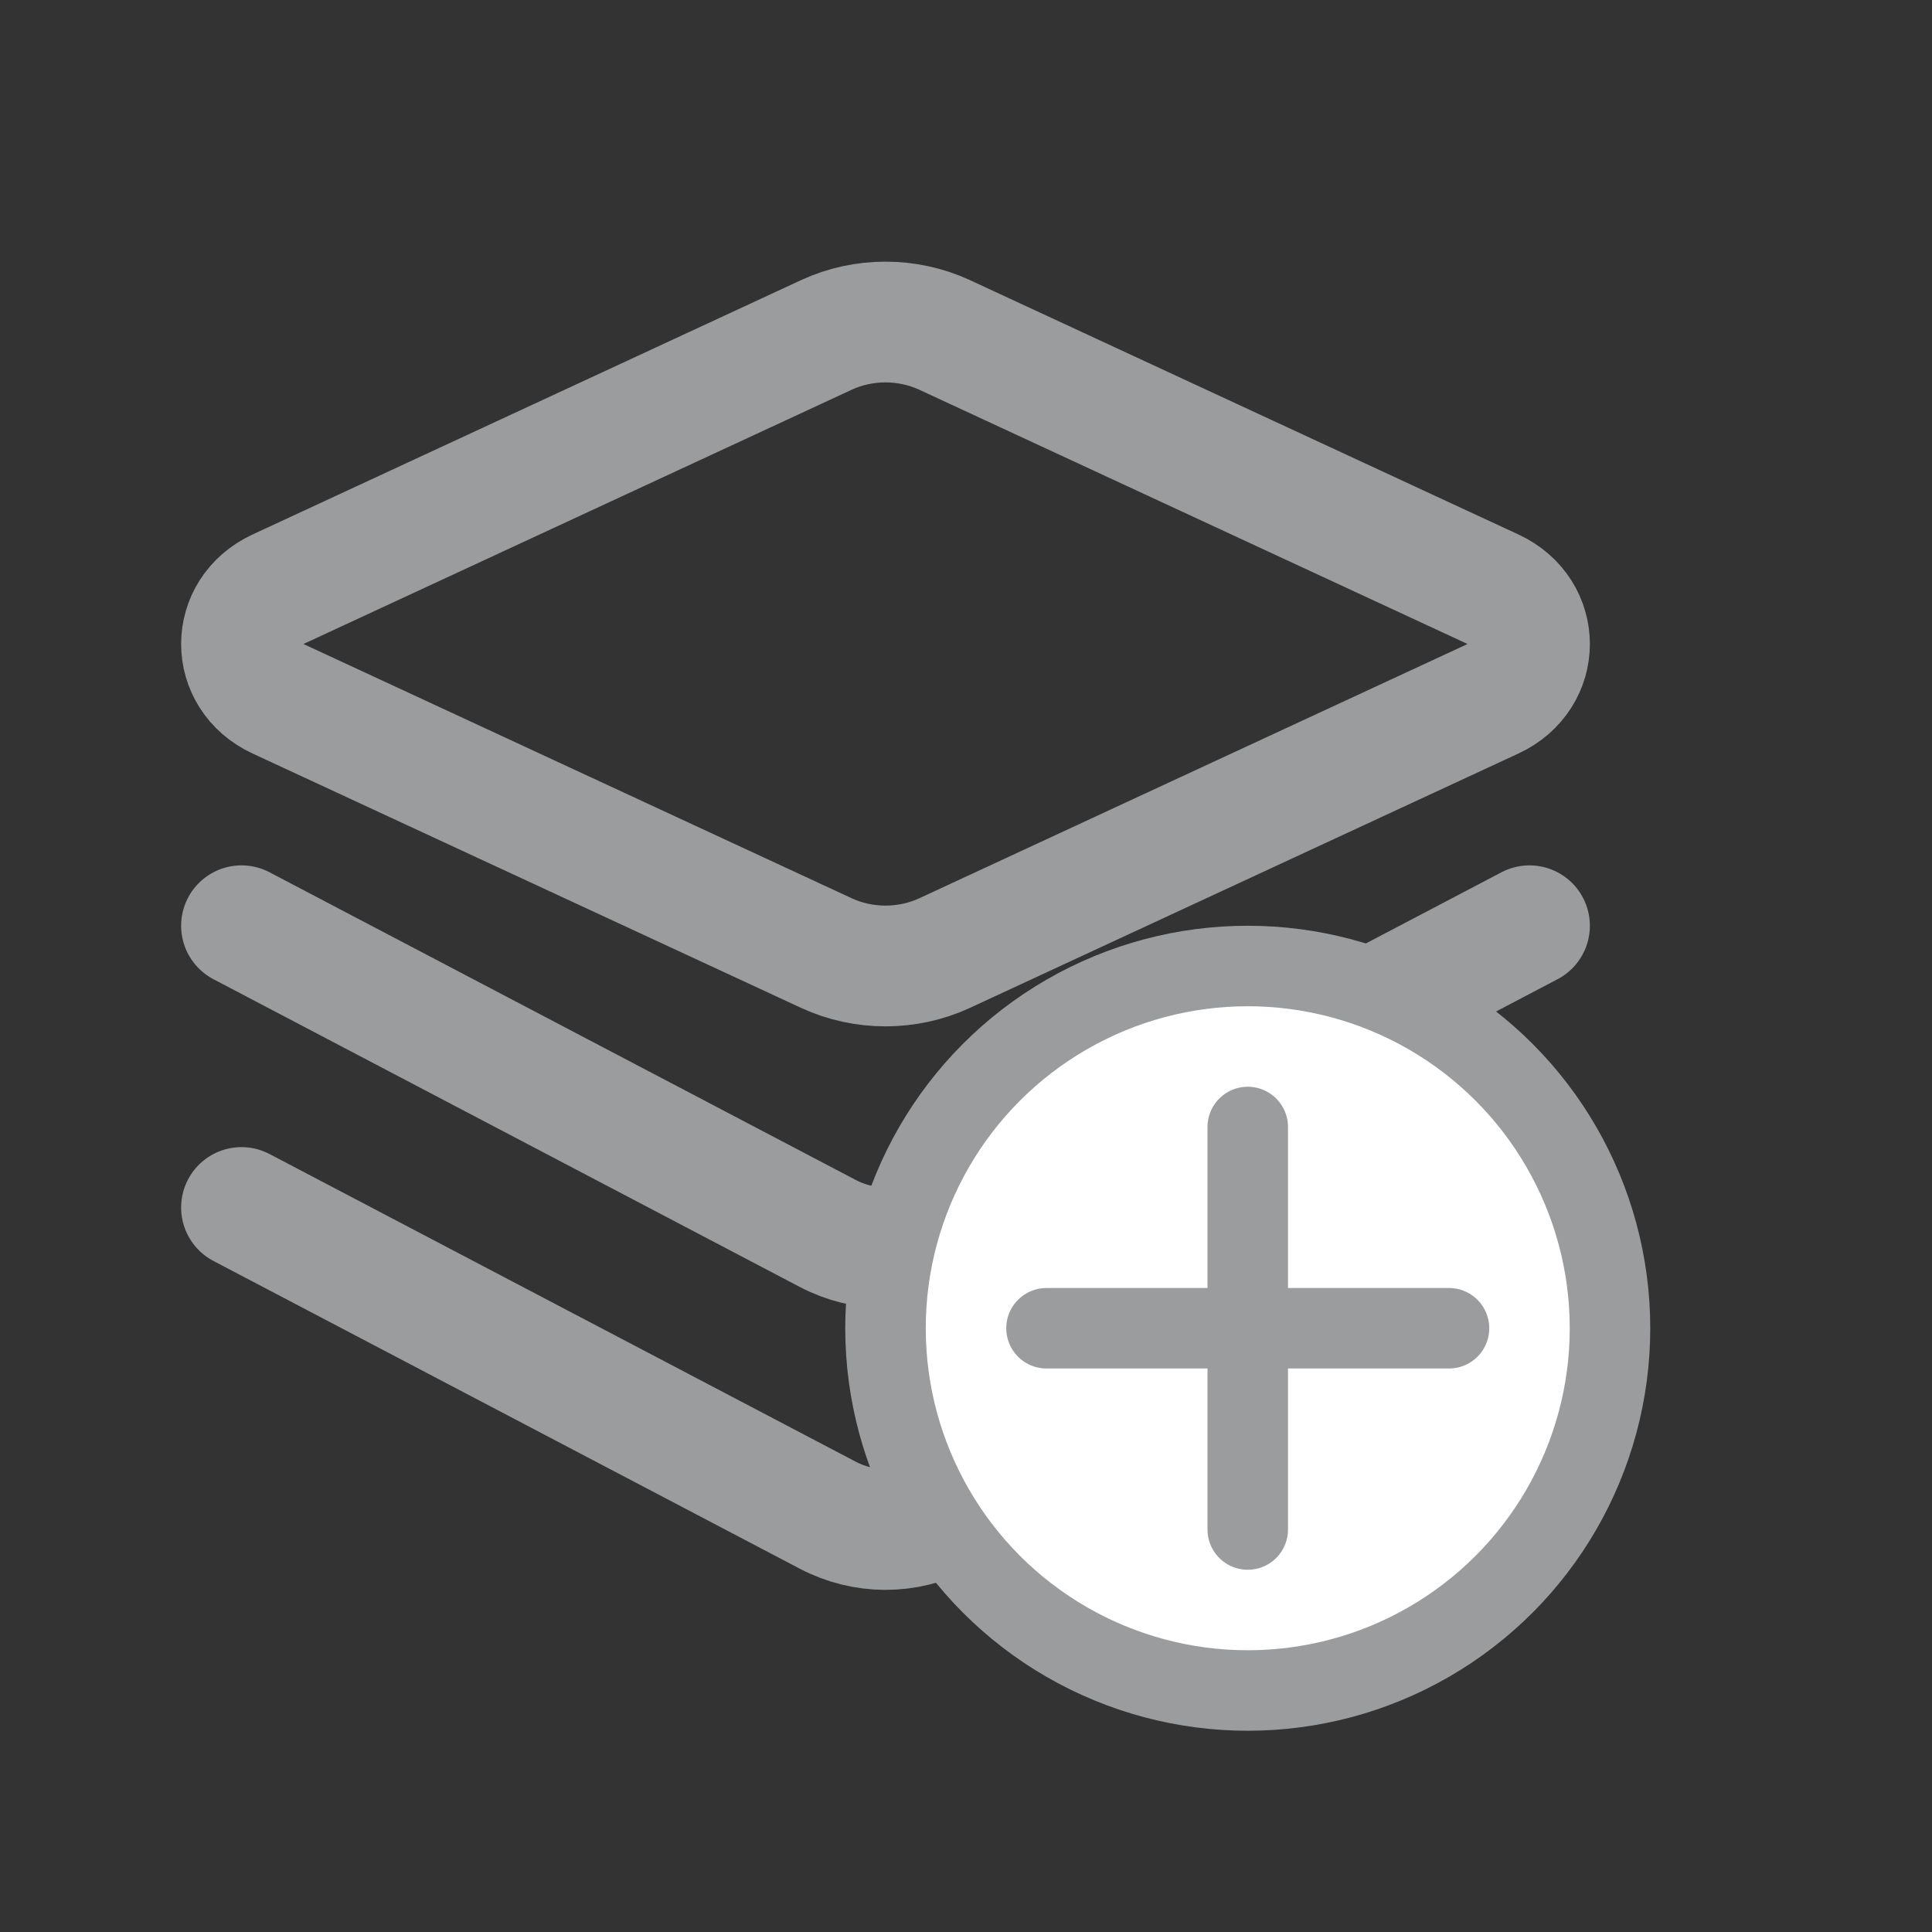 <?xml version="1.0" encoding="UTF-8"?>
<svg width="24px" height="24px" viewBox="0 0 24 24" version="1.1" xmlns="http://www.w3.org/2000/svg" xmlns:xlink="http://www.w3.org/1999/xlink">
    <rect x="0" y="0" width="24" height="24" fill="#333333" stroke="none"/>
    <!-- Generator: Sketch 52.5 (67469) - http://www.bohemiancoding.com/sketch -->
    <title>icon/browser/database-add</title>
    <desc>Created with Sketch.</desc>
    <g id="icon/browser/database-add" stroke="none" stroke-width="1" fill="none" fill-rule="evenodd">
        <g id="Group-9" transform="translate(3, 4)" stroke="#9b9c9e">
            <g id="image-video_files" stroke-linecap="round" stroke-linejoin="round" stroke-width="1.5">
                <path d="M7.267,0.16 L0.453,3.32 C-0.151,3.6 -0.151,4.4 0.453,4.68 L7.267,7.84 C7.728,8.053 8.272,8.053 8.733,7.84 L15.547,4.68 C16.151,4.4 16.151,3.6 15.547,3.32 L8.733,0.16 C8.272,-0.053 7.728,-0.053 7.267,0.16 Z" id="Shape"></path>
                <path d="M0,7.5 L7.284,11.323 C7.735,11.559 8.265,11.559 8.716,11.323 L16,7.5" id="Shape"></path>
                <path d="M0,11 L7.284,14.823 C7.735,15.059 8.265,15.059 8.716,14.823 L16,11" id="Shape"></path>
            </g>
            <g id="Group" transform="translate(8, 8)">
                <circle id="Oval" fill="#FFFFFF" cx="4.5" cy="4.5" r="4.5"></circle>
                <path d="M4.5,2 L4.5,7" id="Shape" stroke-linecap="round" stroke-linejoin="round"></path>
                <path d="M7,4.5 L2,4.5" id="Shape" stroke-linecap="round"></path>
            </g>
        </g>
    </g>
</svg>